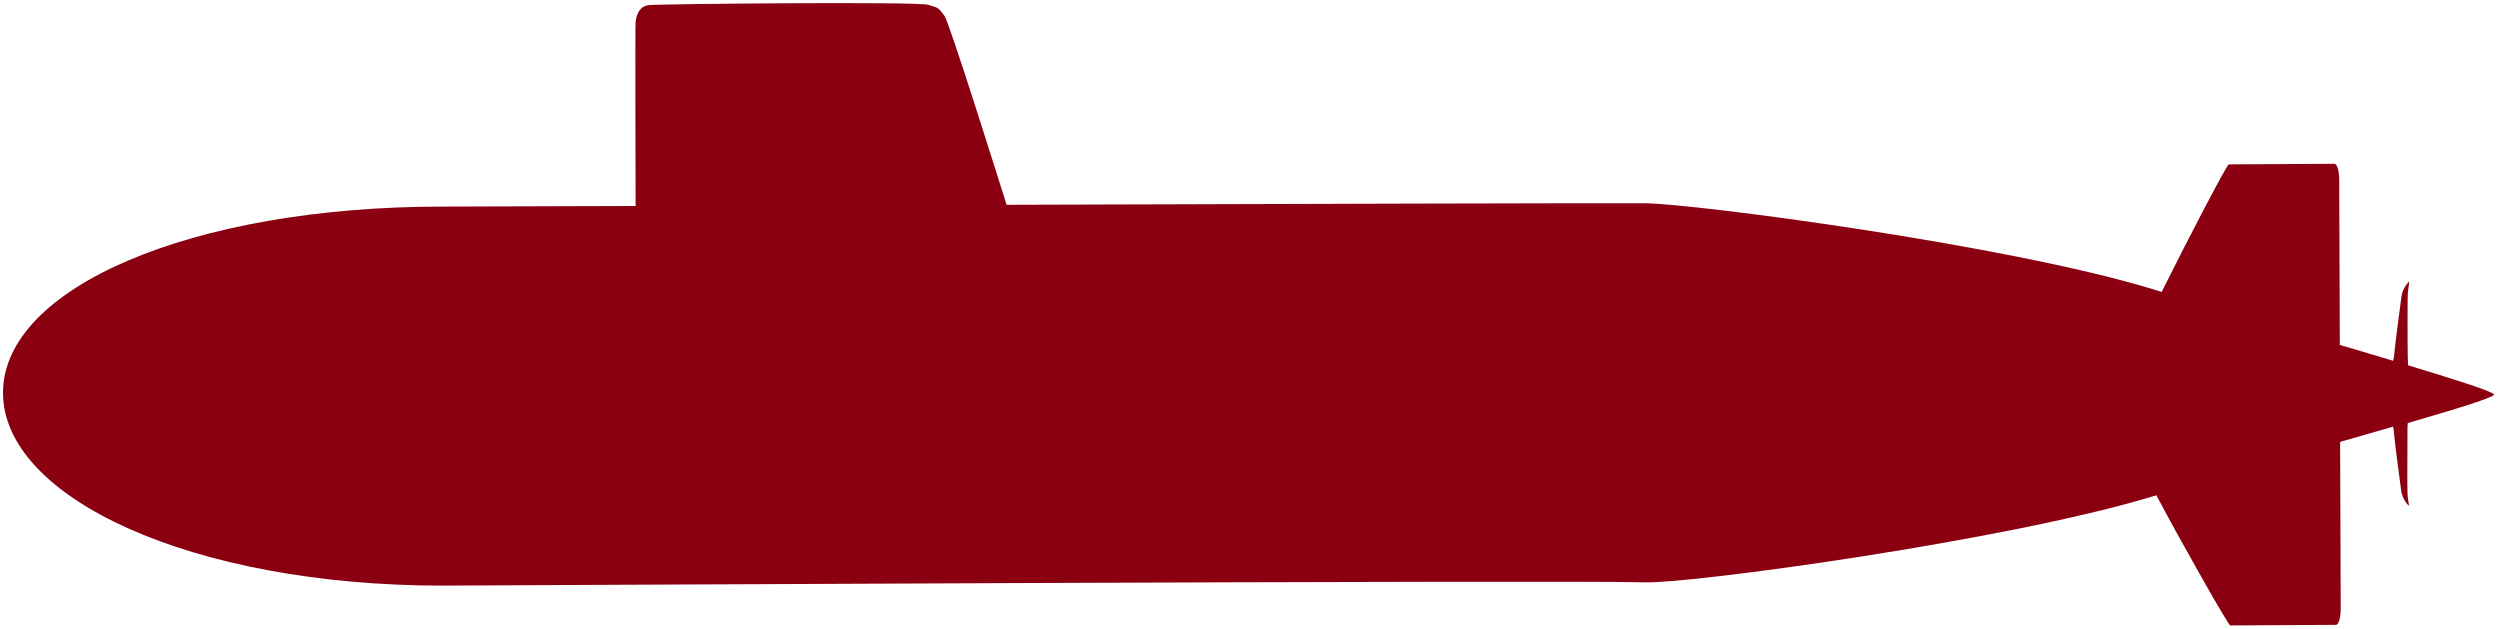 <?xml version="1.0" encoding="UTF-8" standalone="no"?>
<!-- Generator: Adobe Illustrator 24.0.0, SVG Export Plug-In . SVG Version: 6.00 Build 0)  -->

<svg
   version="1.1"
   id="svg1961"
   inkscape:output_extension="org.inkscape.output.svg.inkscape"
   inkscape:version="1.2.2 (1:1.2.2+202212051552+b0a8486541)"
   sodipodi:docname="sub-red.svg"
   sodipodi:version="0.32"
   x="0px"
   y="0px"
   viewBox="0 0 835 210"
   style="enable-background:new 0 0 835 210;"
   xml:space="preserve"
   xmlns:inkscape="http://www.inkscape.org/namespaces/inkscape"
   xmlns:sodipodi="http://sodipodi.sourceforge.net/DTD/sodipodi-0.dtd"
   xmlns="http://www.w3.org/2000/svg"
   xmlns:svg="http://www.w3.org/2000/svg">
<style
   type="text/css"
   id="style9616">
	.st0{fill-rule:evenodd;clip-rule:evenodd;}
</style>
<sodipodi:namedview
   bordercolor="#666666"
   borderopacity="1.0"
   gridtolerance="10.0"
   guidetolerance="10.0"
   id="base"
   inkscape:current-layer="svg1961"
   inkscape:cx="309.28768"
   inkscape:cy="106.67739"
   inkscape:pageopacity="0.0"
   inkscape:pageshadow="2"
   inkscape:window-height="1016"
   inkscape:window-width="1920"
   inkscape:window-x="0"
   inkscape:window-y="0"
   inkscape:zoom="0.65149701"
   objecttolerance="10.0"
   pagecolor="#ffffff"
   showgrid="false"
   inkscape:showpageshadow="2"
   inkscape:pagecheckerboard="0"
   inkscape:deskcolor="#d1d1d1"
   inkscape:window-maximized="1">
	</sodipodi:namedview>
<defs
   id="defs9620">
	
		<inkscape:perspective
   id="perspective44"
   inkscape:persp3d-origin="417.5 : 70 : 1"
   inkscape:vp_x="0 : 105 : 1"
   inkscape:vp_y="0 : 1000 : 0"
   inkscape:vp_z="835 : 105 : 1"
   sodipodi:type="inkscape:persp3d">
		</inkscape:perspective>
</defs>
<path
   class="st0"
   d="M804.2,141.3c17.2-5,28.8-8.6,28.8-9.5c0-0.9-11.6-4.6-28.7-9.8c0-0.8-0.1-1.7-0.1-2.5  c-0.1-3.9-0.1-19.7,0-21.3c0.1-1.7,0.6-4.2,0.5-4.2c-0.1,0-2.2,2.1-2.6,5c-0.4,3-2.1,15.6-2.4,19.1c-0.1,1-0.2,1.7-0.4,2.4  c-5.5-1.7-11.5-3.4-17.8-5.3l-0.2-55.1c0-3-0.7-5.4-1.6-5.4l-35.3,0.2c-0.6,0-13.5,24.7-22.4,42.6c-1-0.3-2-0.6-2.9-0.9  C670.3,81.7,565.5,68,549.6,67.9c-16.7-0.1-117.1,0.2-213.4,0.5c-2-6.3-19.1-61-20.8-63.2c-2.2-2.8-1.8-2.5-5.4-3.6  s-89.8-0.3-93.3,0.1c-3.1,0.4-4.1,3.1-4.4,5.5c-0.2,2.3,0,58,0,61.6c-38.6,0.1-64.5,0.2-64.5,0.2C63.8,69,1,96.2,1,131.2  s62.8,64.4,146.9,64.4c0,0,373-1.9,401.7-1.1C564,195,669.5,180.8,719,165.8c0.4-0.1,0.8-0.2,1.2-0.4c9.1,17.1,24.1,43.5,24.7,43.5  l35.3-0.2c0.9,0,1.6-2.4,1.6-5.5l-0.2-55.6c6.3-1.8,12.2-3.5,17.7-5.1c0.1,0.6,0.3,1.4,0.3,2.3c0.3,3.5,2,16.1,2.4,19.1  c0.4,3,2.5,5.1,2.6,5c0.1,0-0.5-2.5-0.5-4.2c-0.1-1.6,0-17.3,0-21.3C804.1,142.8,804.1,142,804.2,141.3z"
   id="path9622"
   style="fill:#8b0010;fill-opacity:1" />
</svg>
